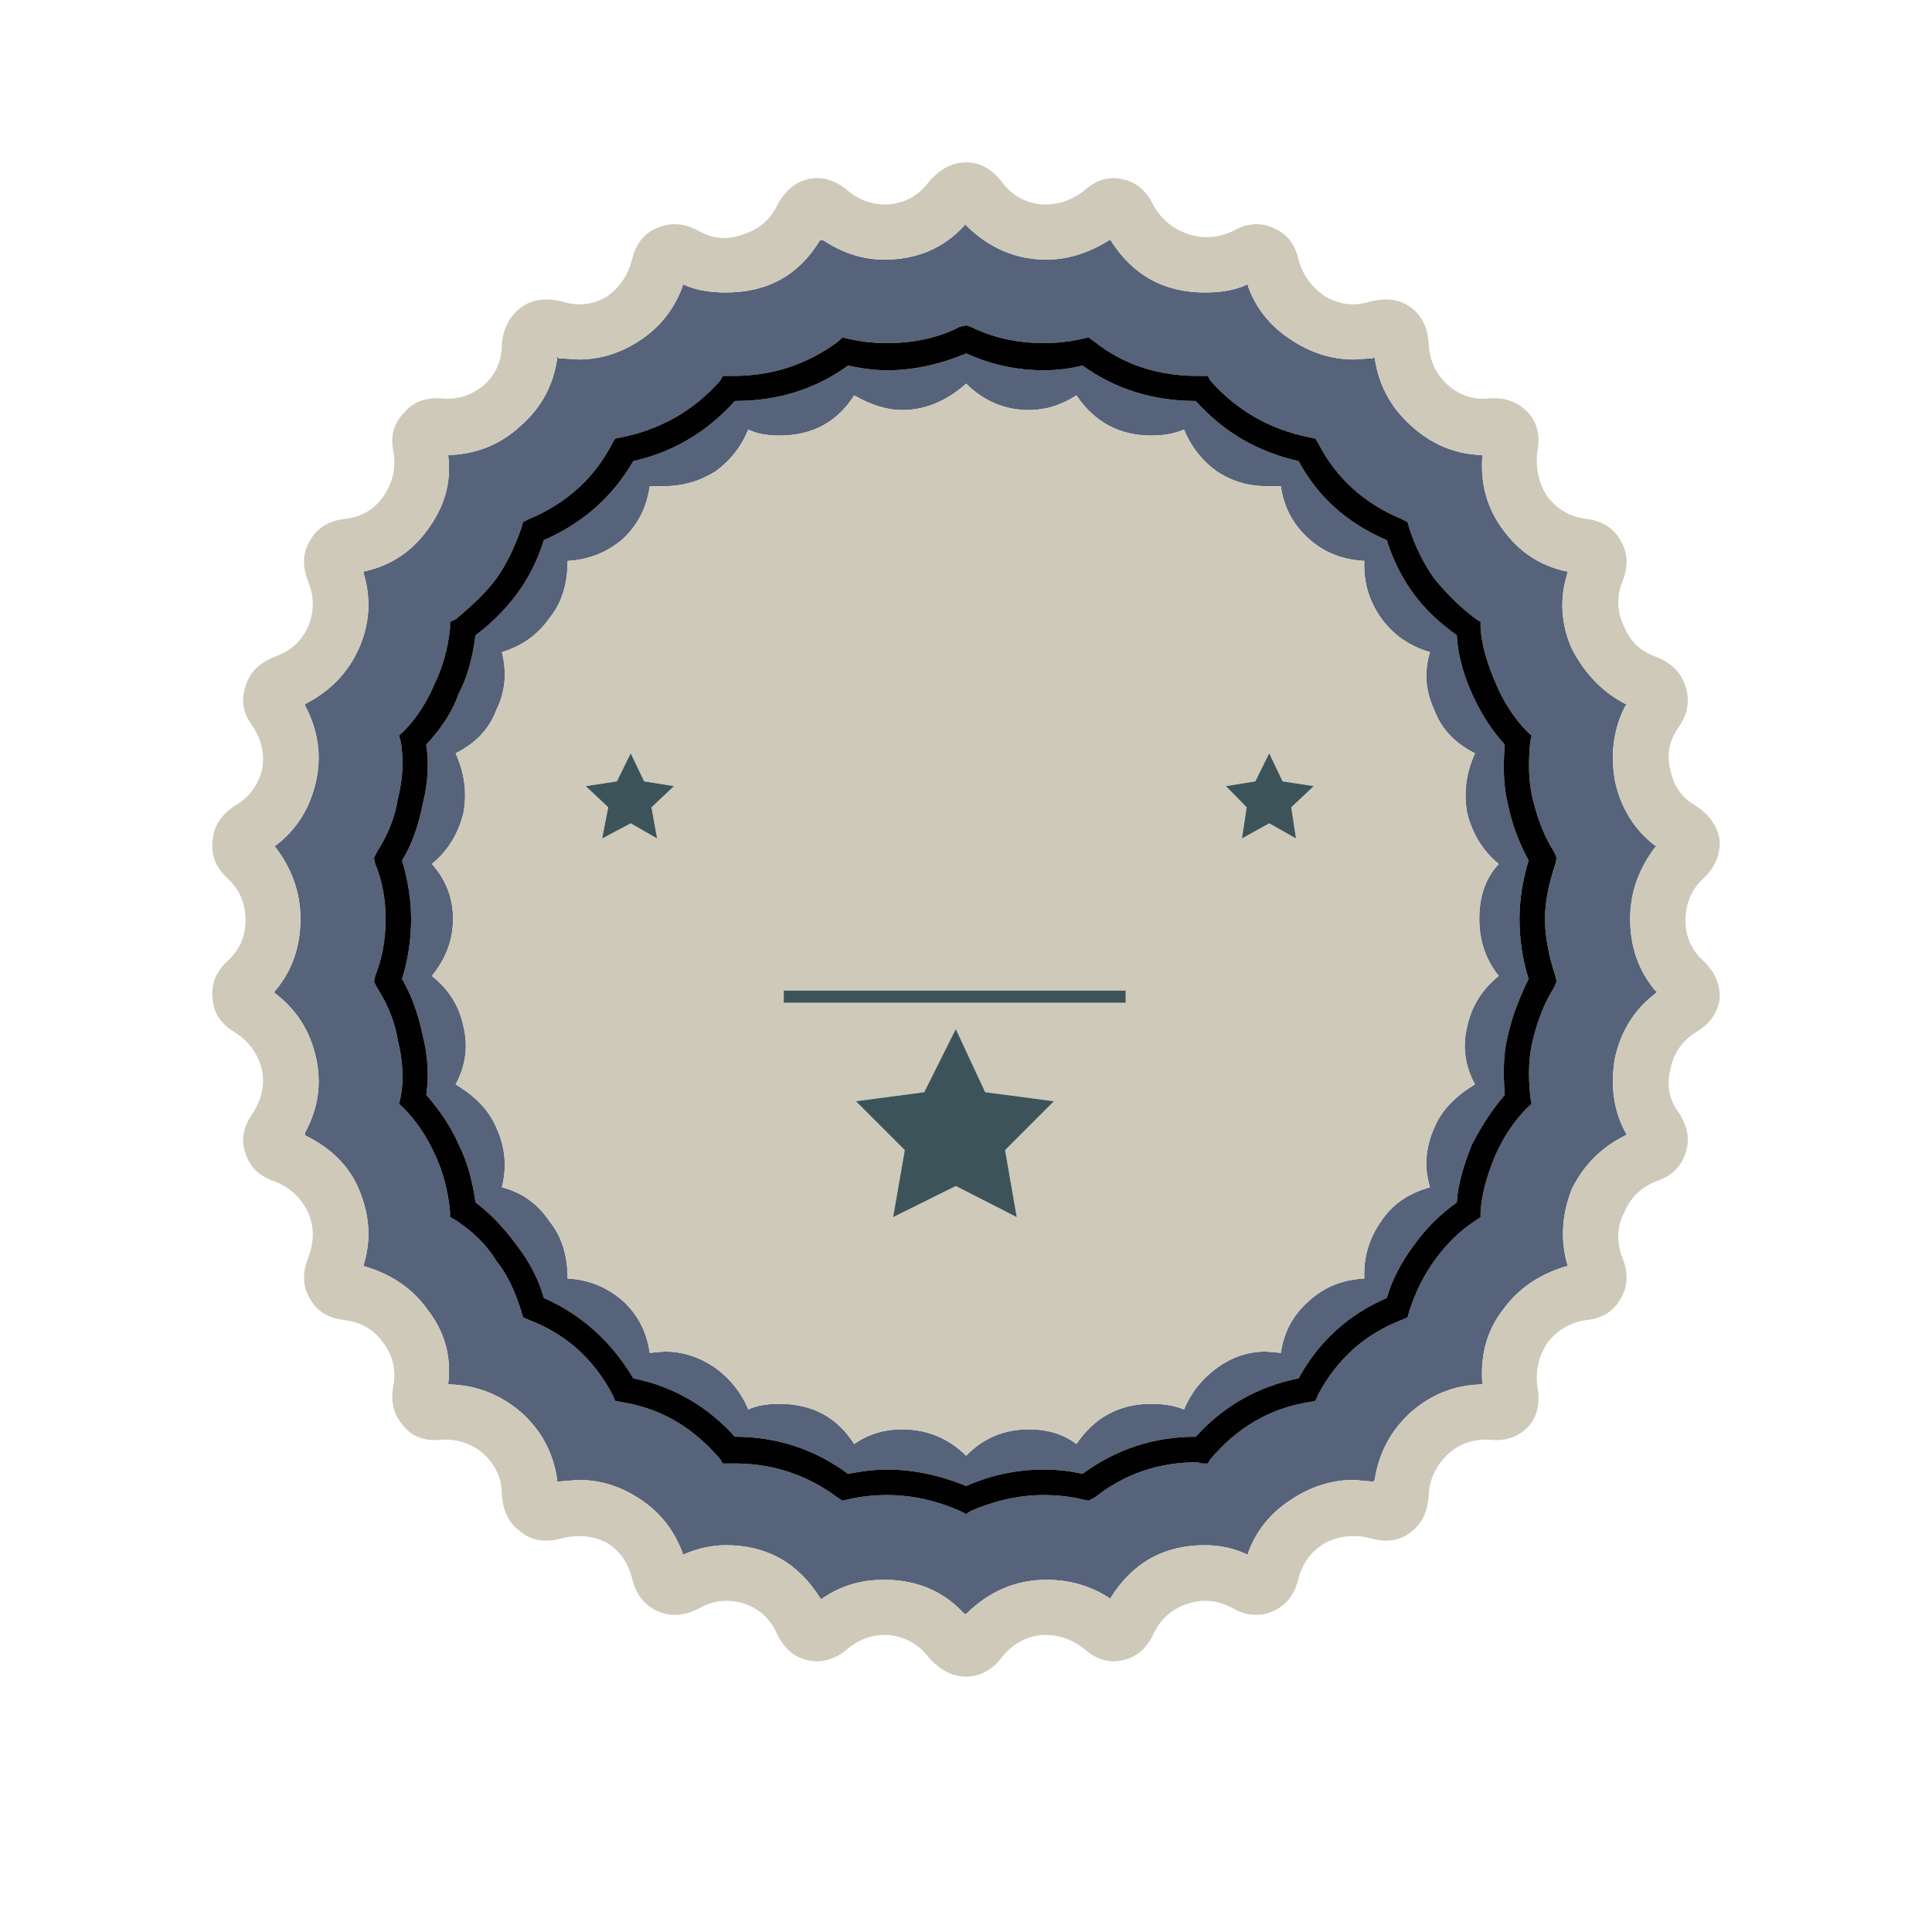 <?xml version="1.0" encoding="utf-8"?>
<!-- Generator: Adobe Illustrator 16.0.0, SVG Export Plug-In . SVG Version: 6.00 Build 0)  -->
<!DOCTYPE svg PUBLIC "-//W3C//DTD SVG 1.1//EN" "http://www.w3.org/Graphics/SVG/1.1/DTD/svg11.dtd">
<svg version="1.1" id="Layer_1" xmlns="http://www.w3.org/2000/svg" xmlns:xlink="http://www.w3.org/1999/xlink" x="0px" y="0px"
	 width="400px" height="400px" viewBox="0 0 400 400" enable-background="new 0 0 400 400" xml:space="preserve">
<g>
	<path fill-rule="evenodd" clip-rule="evenodd" fill="#56637B" d="M229.928,49.724c4.533,7.22,11.038,10.83,19.51,10.83
		c3.521,0,6.414-0.537,8.682-1.61h0.268v0.357c1.672,4.535,4.536,8.145,8.594,10.83c4.176,2.863,8.621,4.296,13.334,4.296
		l4.027-0.269v-0.359l0.271,0.359c0.834,5.548,3.311,10.172,7.427,13.872c4.177,3.878,9.01,5.937,14.5,6.175h0.356v0.269
		c-0.417,5.787,1.016,10.859,4.296,15.214c3.282,4.536,7.607,7.399,12.979,8.593h0.357v0.357c-1.67,5.311-1.373,10.532,0.896,15.662
		c2.685,5.192,6.384,9.011,11.098,11.457h0.269l-0.269,0.357c-2.446,4.713-3.163,9.935-2.148,15.662
		c1.253,5.608,4.027,10.054,8.323,13.336l0.358,0.268h-0.358c-3.46,4.535-5.19,9.487-5.19,14.856c0,5.788,1.73,10.74,5.19,14.857
		l0.358,0.269l-0.358,0.357c-4.296,3.281-7.07,7.697-8.323,13.246c-1.015,5.788-0.298,10.949,2.148,15.483l0.269,0.358l-0.269,0.269
		c-4.953,2.445-8.651,6.145-11.098,11.097c-2.089,5.37-2.388,10.621-0.896,15.753v0.268h-0.357
		c-5.549,1.672-9.875,4.654-12.979,8.95c-3.28,4.177-4.713,9.248-4.296,15.215v0.269h-0.356c-5.49,0.179-10.323,2.118-14.5,5.817
		c-4.116,3.759-6.593,8.413-7.427,13.962l-0.271,0.358l-4.027-0.358c-4.713,0-9.158,1.432-13.334,4.296
		c-4.058,2.685-6.922,6.294-8.594,10.829v0.269h-0.268c-2.685-1.253-5.578-1.88-8.682-1.88c-8.472,0-14.977,3.64-19.51,10.92
		l-0.269,0.268v-0.268c-3.878-2.506-8.204-3.76-12.978-3.76c-6.324,0-11.873,2.356-16.646,7.071h-0.358
		c-4.296-4.715-9.845-7.071-16.646-7.071c-4.774,0-8.98,1.254-12.62,3.76l-0.357,0.268l-0.27-0.268
		c-4.534-7.28-11.038-10.92-19.511-10.92c-2.864,0-5.758,0.627-8.681,1.88h-0.268v-0.269c-1.671-4.535-4.445-8.145-8.323-10.829
		c-4.117-2.864-8.532-4.296-13.246-4.296l-4.386,0.358v-0.358c-0.775-5.549-3.251-10.203-7.428-13.962
		c-4.295-3.699-9.218-5.639-14.767-5.817h-0.358v-0.269c0.656-5.609-0.775-10.681-4.295-15.215
		c-3.043-4.296-7.369-7.278-12.978-8.95h-0.268v-0.268c1.61-5.132,1.283-10.383-0.984-15.753
		c-2.029-4.772-5.729-8.472-11.098-11.097v-0.627c2.685-4.952,3.431-10.113,2.237-15.483c-1.253-5.549-4.057-9.965-8.413-13.246
		l-0.269-0.357l0.269-0.269c3.461-4.117,5.191-9.069,5.191-14.857c0-5.369-1.73-10.321-5.191-14.856h-0.269l0.269-0.268
		c4.356-3.282,7.16-7.728,8.413-13.336c1.193-5.31,0.448-10.531-2.237-15.662v-0.357c5.131-2.626,8.83-6.444,11.098-11.457
		c2.267-5.13,2.595-10.352,0.984-15.662v-0.357h0.268c5.37-1.193,9.696-4.057,12.978-8.593c3.52-4.772,4.952-9.844,4.295-15.214
		v-0.269h0.358c5.728-0.239,10.65-2.297,14.767-6.175c4.177-3.7,6.653-8.324,7.428-13.872v-0.359l0.269,0.359l4.118,0.269
		c4.713,0,9.129-1.433,13.246-4.296c3.878-2.685,6.652-6.294,8.323-10.83v-0.357h0.268c2.328,1.073,5.221,1.61,8.681,1.61
		c8.652,0,15.155-3.61,19.511-10.83h0.626c4.058,2.685,8.264,4.028,12.62,4.028c6.802,0,12.351-2.357,16.646-7.07l0.358-0.359v0.359
		c4.773,4.713,10.322,7.07,16.646,7.07c4.355,0,8.682-1.343,12.978-4.028H229.928z M250.602,78.811l-0.537-0.984h-2.147
		c-8.233,0-15.335-2.356-21.302-7.071l-1.252-0.895l-1.254,0.269c-2.506,0.596-5.19,0.895-8.055,0.895
		c-5.549,0-10.59-1.135-15.125-3.402l-0.895-0.268l-1.253,0.268c-4.355,2.267-9.397,3.402-15.126,3.402
		c-2.863,0-5.548-0.299-8.055-0.895l-1.164-0.269l-0.984,0.895c-6.385,4.714-13.574,7.071-21.569,7.071h-2.238l-0.537,0.984
		c-5.429,6.146-12.231,10.054-20.405,11.725l-1.343,0.269l-0.538,0.895c-3.699,7.22-9.457,12.47-17.273,15.751l-1.252,0.627
		l-0.359,1.254c-1.432,4.116-3.162,7.606-5.19,10.471c-1.85,2.506-4.654,5.31-8.414,8.413l-1.163,0.537v1.343
		c-0.418,4.057-1.462,7.846-3.133,11.365c-1.67,3.938-3.818,7.25-6.443,9.935l-0.984,0.896l0.357,1.252
		c0.656,3.7,0.447,7.697-0.626,11.993c-0.597,3.699-2.028,7.31-4.296,10.829l-0.626,1.253l0.268,1.254
		c1.432,3.46,2.148,7.249,2.148,11.365c0,4.297-0.716,8.234-2.148,11.814l-0.268,1.163l0.626,1.253
		c2.268,3.521,3.7,7.131,4.296,10.829c1.073,4.297,1.282,8.204,0.626,11.726l-0.357,1.521l0.984,0.895
		c2.625,2.685,4.773,5.877,6.443,9.575c1.671,3.521,2.715,7.459,3.133,11.814v1.164l1.163,0.626
		c3.759,2.506,6.564,5.311,8.414,8.413c2.028,2.446,3.759,5.937,5.19,10.472l0.359,1.252l1.252,0.538
		c7.637,2.924,13.395,8.085,17.273,15.482l0.538,1.253l1.343,0.27c7.995,1.252,14.797,5.19,20.405,11.813l0.537,0.896h1.612
		c8.233-0.179,15.632,2.178,22.195,7.07l0.984,0.627l1.164-0.269c2.507-0.597,5.191-0.896,8.055-0.896
		c5.131,0,10.173,1.104,15.126,3.312l1.253,0.626l0.895-0.626c5.132-2.208,10.173-3.312,15.125-3.312
		c2.864,0,5.549,0.299,8.055,0.896l1.254,0.269l1.252-0.627c6.146-4.893,13.247-7.339,21.302-7.339l0.895,0.269h1.253l0.537-0.896
		c5.609-6.622,12.41-10.561,20.406-11.813l1.343-0.27l0.536-1.253c3.938-7.397,9.696-12.559,17.272-15.482l1.254-0.538l0.358-1.252
		c1.252-3.938,2.982-7.429,5.191-10.472c2.505-3.521,5.399-6.325,8.681-8.413l0.896-0.626v-1.164
		c0.238-3.52,1.281-7.458,3.132-11.814c1.67-3.698,3.818-6.891,6.443-9.575l0.985-0.895l-0.269-1.521
		c-0.479-4.536-0.299-8.443,0.537-11.726c1.073-4.355,2.535-7.965,4.386-10.829l0.536-1.253l-0.269-1.163
		c-1.433-4.355-2.147-8.294-2.147-11.814c0-3.281,0.715-7.069,2.147-11.365l0.269-1.254l-0.536-1.253
		c-1.851-2.863-3.313-6.473-4.386-10.829c-0.836-3.281-1.016-7.278-0.537-11.993l0.269-1.252l-0.985-0.896
		c-2.625-2.685-4.773-5.997-6.443-9.935c-1.851-4.296-2.894-8.084-3.132-11.365v-1.343l-0.896-0.537
		c-3.103-2.327-5.996-5.132-8.681-8.413c-2.209-3.103-3.939-6.593-5.191-10.471l-0.358-1.254l-1.254-0.627
		c-7.815-3.281-13.572-8.531-17.272-15.751l-0.536-0.895l-1.343-0.269C262.832,88.865,256.031,84.957,250.602,78.811z
		 M238.341,90.178c-6.564,0-11.726-2.774-15.483-8.323c-3.103,2.029-6.385,3.043-9.844,3.043c-4.954,0-9.279-1.82-12.979-5.46
		c-4.117,3.64-8.532,5.46-13.247,5.46c-3.102,0-6.413-1.015-9.934-3.043c-3.521,5.549-8.682,8.323-15.483,8.323
		c-2.685,0-4.833-0.418-6.444-1.253c-1.432,3.52-3.7,6.414-6.801,8.681c-3.282,2.029-6.773,3.043-10.472,3.043h-3.133
		c-0.597,4.356-2.446,7.996-5.548,10.919c-3.282,2.803-7.101,4.325-11.456,4.563c0,4.773-1.224,8.682-3.67,11.725
		c-2.446,3.521-5.757,5.907-9.934,7.16c1.074,4.296,0.686,8.294-1.163,11.992c-1.433,3.878-4.236,6.862-8.414,8.95
		c1.85,4.117,2.387,8.234,1.611,12.351c-1.074,4.355-3.251,7.877-6.534,10.562c2.924,3.281,4.386,7.069,4.386,11.365
		c0,4.297-1.462,8.234-4.386,11.814c3.521,2.805,5.699,6.294,6.534,10.471c1.015,4.117,0.478,8.115-1.611,11.994
		c4.177,2.506,6.981,5.488,8.414,8.949c1.849,3.938,2.237,8.056,1.163,12.351c4.177,1.074,7.488,3.461,9.934,7.16
		c2.446,3.043,3.67,6.951,3.67,11.724c4.355,0.239,8.174,1.79,11.456,4.654c3.102,2.864,4.952,6.444,5.548,10.74l3.133-0.269
		c3.699,0,7.189,1.134,10.472,3.4c3.102,2.268,5.37,5.132,6.801,8.592c1.611-0.775,3.759-1.163,6.444-1.163
		c6.801,0,11.962,2.774,15.483,8.323c2.864-2.029,6.176-3.043,9.934-3.043c5.131,0,9.547,1.82,13.247,5.459
		c3.52-3.639,7.846-5.459,12.979-5.459c3.937,0,7.219,1.014,9.844,3.043c3.758-5.549,8.919-8.323,15.483-8.323
		c2.685,0,4.952,0.388,6.801,1.163c1.434-3.46,3.7-6.324,6.804-8.592c3.102-2.267,6.473-3.4,10.111-3.4l3.134,0.269
		c0.596-4.296,2.535-7.876,5.817-10.74c3.103-2.864,6.921-4.415,11.455-4.654c-0.18-4.296,0.954-8.204,3.4-11.724
		c2.268-3.521,5.669-5.908,10.204-7.16c-1.254-4.057-0.955-8.175,0.896-12.351c1.431-3.461,4.235-6.443,8.411-8.949
		c-2.088-3.879-2.625-7.877-1.61-11.994c0.895-4.177,3.073-7.666,6.533-10.471c-2.685-3.342-4.027-7.279-4.027-11.814
		c0-4.714,1.343-8.502,4.027-11.365c-3.281-2.685-5.459-6.206-6.533-10.562c-0.775-4.116-0.239-8.233,1.61-12.351
		c-4.176-2.088-6.98-5.072-8.411-8.95c-1.851-3.938-2.149-7.935-0.896-11.992c-4.296-1.253-7.698-3.64-10.204-7.16
		c-2.446-3.52-3.58-7.429-3.4-11.725c-4.534-0.238-8.353-1.761-11.455-4.563c-3.282-2.924-5.222-6.563-5.817-10.919h-3.134
		c-3.639,0-7.01-1.014-10.111-3.043c-3.104-2.267-5.37-5.161-6.804-8.681C243.293,89.76,241.025,90.178,238.341,90.178z
		 M247.559,83.018c5.788,6.444,12.889,10.59,21.301,12.44c3.938,7.398,10.023,12.857,18.258,16.377
		c1.252,4.058,3.103,7.757,5.55,11.099c2.267,3.103,5.25,5.966,8.949,8.592c0.179,3.759,1.223,7.786,3.133,12.082
		c1.849,4.116,4.116,7.637,6.801,10.561c-0.417,4.893-0.209,8.979,0.627,12.262c0.775,3.938,2.207,7.846,4.296,11.724
		c-1.254,4.177-1.879,8.204-1.879,12.082c0,4.297,0.625,8.443,1.879,12.44c-2.089,4.296-3.521,8.205-4.296,11.725
		c-0.836,3.282-1.044,7.368-0.627,12.261c-2.505,2.924-4.772,6.355-6.801,10.293c-1.91,4.713-2.954,8.711-3.133,11.993
		c-3.461,2.446-6.443,5.43-8.949,8.95c-2.626,3.52-4.476,7.13-5.55,10.829c-7.995,3.461-14.081,9.01-18.258,16.646
		c-8.412,1.671-15.513,5.698-21.301,12.082c-8.652,0-16.468,2.565-23.449,7.697c-2.506-0.598-5.19-0.896-8.055-0.896
		c-5.549,0-10.888,1.134-16.02,3.401c-5.549-2.268-11.009-3.401-16.379-3.401c-2.446,0-5.131,0.298-8.055,0.896
		c-6.98-5.132-14.797-7.697-23.448-7.697c-5.788-6.384-12.799-10.411-21.032-12.082c-4.535-7.637-10.71-13.186-18.526-16.646
		c-1.015-3.699-2.864-7.31-5.549-10.829c-2.685-3.7-5.549-6.683-8.591-8.95c-0.656-4.714-1.82-8.711-3.491-11.993
		c-1.432-3.342-3.669-6.772-6.712-10.293c0.597-3.878,0.358-7.964-0.716-12.261c-0.955-4.535-2.387-8.442-4.296-11.725
		c1.253-3.997,1.879-8.144,1.879-12.44c0-3.878-0.626-7.905-1.879-12.082c1.909-3.042,3.341-6.951,4.296-11.724
		c1.074-4.296,1.313-8.384,0.716-12.262c3.282-3.52,5.52-7.04,6.712-10.561c1.67-3.103,2.834-7.131,3.491-12.082
		c3.281-2.446,6.145-5.312,8.591-8.592c2.446-3.342,4.296-7.041,5.549-11.099c8.055-3.521,14.229-8.979,18.526-16.377
		c8.233-1.851,15.245-5.997,21.032-12.44c8.89,0,16.706-2.447,23.448-7.339c2.923,0.656,5.608,0.985,8.055,0.985
		c5.37,0,10.83-1.164,16.379-3.491c5.132,2.328,10.471,3.491,16.02,3.491c2.864,0,5.549-0.329,8.055-0.985
		C230.912,80.571,238.729,83.018,247.559,83.018z"/>
	<path fill-rule="evenodd" clip-rule="evenodd" fill="#010101" d="M250.602,78.811c5.43,6.146,12.23,10.054,20.406,11.725
		l1.343,0.269l0.536,0.895c3.7,7.22,9.457,12.47,17.272,15.751l1.254,0.627l0.358,1.254c1.252,3.878,2.982,7.368,5.191,10.471
		c2.685,3.281,5.578,6.086,8.681,8.413l0.896,0.537v1.343c0.238,3.281,1.281,7.069,3.132,11.365c1.67,3.938,3.818,7.25,6.443,9.935
		l0.985,0.896l-0.269,1.252c-0.479,4.715-0.299,8.712,0.537,11.993c1.073,4.356,2.535,7.966,4.386,10.829l0.536,1.253l-0.269,1.254
		c-1.433,4.296-2.147,8.084-2.147,11.365c0,3.521,0.715,7.459,2.147,11.814l0.269,1.163l-0.536,1.253
		c-1.851,2.864-3.313,6.474-4.386,10.829c-0.836,3.282-1.016,7.189-0.537,11.726l0.269,1.521l-0.985,0.895
		c-2.625,2.685-4.773,5.877-6.443,9.575c-1.851,4.356-2.894,8.295-3.132,11.814v1.164l-0.896,0.626
		c-3.281,2.088-6.176,4.893-8.681,8.413c-2.209,3.043-3.939,6.533-5.191,10.472l-0.358,1.252l-1.254,0.538
		c-7.576,2.924-13.334,8.085-17.272,15.482l-0.536,1.253l-1.343,0.27c-7.996,1.252-14.797,5.19-20.406,11.813l-0.537,0.896h-1.253
		l-0.895-0.269c-8.055,0-15.155,2.446-21.302,7.339l-1.252,0.627l-1.254-0.269c-2.506-0.597-5.19-0.896-8.055-0.896
		c-4.951,0-9.992,1.104-15.125,3.312l-0.895,0.626l-1.253-0.626c-4.953-2.208-9.995-3.312-15.126-3.312
		c-2.863,0-5.548,0.299-8.055,0.896l-1.164,0.269l-0.984-0.627c-6.563-4.893-13.962-7.249-22.195-7.07h-1.612l-0.537-0.896
		c-5.608-6.622-12.41-10.561-20.405-11.813l-1.343-0.27l-0.538-1.253c-3.878-7.397-9.636-12.559-17.273-15.482l-1.252-0.538
		l-0.359-1.252c-1.432-4.535-3.162-8.025-5.19-10.472c-1.85-3.103-4.654-5.907-8.414-8.413l-1.163-0.626v-1.164
		c-0.418-4.355-1.462-8.294-3.133-11.814c-1.67-3.698-3.818-6.891-6.443-9.575l-0.984-0.895l0.357-1.521
		c0.656-3.521,0.447-7.429-0.626-11.726c-0.597-3.698-2.028-7.308-4.296-10.829l-0.626-1.253l0.268-1.163
		c1.432-3.58,2.148-7.518,2.148-11.814c0-4.116-0.716-7.905-2.148-11.365l-0.268-1.254l0.626-1.253
		c2.268-3.52,3.7-7.13,4.296-10.829c1.073-4.296,1.282-8.293,0.626-11.993l-0.357-1.252l0.984-0.896
		c2.625-2.685,4.773-5.997,6.443-9.935c1.671-3.52,2.715-7.309,3.133-11.365v-1.343l1.163-0.537
		c3.759-3.104,6.564-5.907,8.414-8.413c2.028-2.864,3.759-6.354,5.19-10.471l0.359-1.254l1.252-0.627
		c7.816-3.281,13.574-8.531,17.273-15.751l0.538-0.895l1.343-0.269c8.174-1.671,14.976-5.579,20.405-11.725l0.537-0.984h2.238
		c7.995,0,15.185-2.356,21.569-7.071l0.984-0.895l1.164,0.269c2.507,0.596,5.191,0.895,8.055,0.895
		c5.729,0,10.771-1.135,15.126-3.402l1.253-0.268l0.895,0.268c4.535,2.267,9.576,3.402,15.125,3.402
		c2.864,0,5.549-0.299,8.055-0.895l1.254-0.269l1.252,0.895c5.967,4.714,13.068,7.071,21.302,7.071h2.147L250.602,78.811z
		 M247.559,83.018c-8.83,0-16.646-2.447-23.449-7.339c-2.506,0.656-5.19,0.985-8.055,0.985c-5.549,0-10.888-1.164-16.02-3.491
		c-5.549,2.328-11.009,3.491-16.379,3.491c-2.446,0-5.131-0.329-8.055-0.985c-6.742,4.893-14.558,7.339-23.448,7.339
		c-5.788,6.444-12.799,10.59-21.032,12.44c-4.297,7.398-10.471,12.857-18.526,16.377c-1.253,4.058-3.103,7.757-5.549,11.099
		c-2.446,3.28-5.31,6.146-8.591,8.592c-0.656,4.951-1.82,8.979-3.491,12.082c-1.193,3.521-3.431,7.041-6.712,10.561
		c0.597,3.878,0.358,7.966-0.716,12.262c-0.955,4.772-2.387,8.682-4.296,11.724c1.253,4.177,1.879,8.204,1.879,12.082
		c0,4.297-0.626,8.443-1.879,12.44c1.909,3.282,3.341,7.189,4.296,11.725c1.074,4.297,1.313,8.383,0.716,12.261
		c3.043,3.521,5.281,6.951,6.712,10.293c1.67,3.282,2.834,7.279,3.491,11.993c3.042,2.268,5.907,5.25,8.591,8.95
		c2.685,3.52,4.535,7.13,5.549,10.829c7.816,3.461,13.991,9.01,18.526,16.646c8.233,1.671,15.245,5.698,21.032,12.082
		c8.651,0,16.467,2.565,23.448,7.697c2.923-0.598,5.608-0.896,8.055-0.896c5.37,0,10.83,1.134,16.379,3.401
		c5.132-2.268,10.471-3.401,16.02-3.401c2.864,0,5.549,0.298,8.055,0.896c6.981-5.132,14.797-7.697,23.449-7.697
		c5.788-6.384,12.889-10.411,21.301-12.082c4.177-7.637,10.263-13.186,18.258-16.646c1.074-3.699,2.924-7.31,5.55-10.829
		c2.506-3.521,5.488-6.504,8.949-8.95c0.179-3.282,1.223-7.28,3.133-11.993c2.028-3.938,4.296-7.369,6.801-10.293
		c-0.417-4.893-0.209-8.979,0.627-12.261c0.775-3.52,2.207-7.429,4.296-11.725c-1.254-3.997-1.879-8.144-1.879-12.44
		c0-3.878,0.625-7.905,1.879-12.082c-2.089-3.878-3.521-7.786-4.296-11.724c-0.836-3.282-1.044-7.369-0.627-12.262
		c-2.685-2.924-4.952-6.444-6.801-10.561c-1.91-4.296-2.954-8.323-3.133-12.082c-3.699-2.626-6.683-5.489-8.949-8.592
		c-2.447-3.342-4.298-7.041-5.55-11.099c-8.234-3.521-14.319-8.979-18.258-16.377C260.447,93.608,253.347,89.462,247.559,83.018z"/>
	<path fill-rule="evenodd" clip-rule="evenodd" fill="#CEC9B9" d="M200.035,46.323l-0.358,0.359
		c-4.296,4.713-9.845,7.07-16.646,7.07c-4.356,0-8.563-1.343-12.62-4.028h-0.626c-4.355,7.22-10.858,10.83-19.511,10.83
		c-3.46,0-6.354-0.537-8.681-1.61h-0.268v0.357c-1.671,4.535-4.445,8.145-8.323,10.83c-4.117,2.863-8.532,4.296-13.246,4.296
		l-4.118-0.269l-0.269-0.359v0.359c-0.775,5.548-3.251,10.172-7.428,13.872c-4.117,3.878-9.039,5.937-14.767,6.175h-0.358v0.269
		c0.656,5.37-0.775,10.441-4.295,15.214c-3.281,4.536-7.608,7.399-12.978,8.593h-0.268v0.357c1.61,5.311,1.283,10.532-0.984,15.662
		c-2.268,5.013-5.967,8.831-11.098,11.457v0.357c2.685,5.131,3.431,10.353,2.237,15.662c-1.253,5.608-4.057,10.054-8.413,13.336
		l-0.269,0.268h0.269c3.461,4.535,5.191,9.487,5.191,14.856c0,5.788-1.73,10.74-5.191,14.857l-0.269,0.269l0.269,0.357
		c4.356,3.281,7.16,7.697,8.413,13.246c1.193,5.37,0.448,10.531-2.237,15.483v0.627c5.37,2.625,9.069,6.324,11.098,11.097
		c2.267,5.37,2.595,10.621,0.984,15.753v0.268h0.268c5.608,1.672,9.935,4.654,12.978,8.95c3.52,4.534,4.952,9.605,4.295,15.215
		v0.269h0.358c5.549,0.179,10.472,2.118,14.767,5.817c4.177,3.759,6.653,8.413,7.428,13.962v0.358l4.386-0.358
		c4.713,0,9.129,1.432,13.246,4.296c3.878,2.685,6.652,6.294,8.323,10.829v0.269h0.268c2.923-1.253,5.817-1.88,8.681-1.88
		c8.473,0,14.977,3.64,19.511,10.92l0.27,0.268l0.357-0.268c3.64-2.506,7.846-3.76,12.62-3.76c6.802,0,12.351,2.356,16.646,7.071
		h0.358c4.773-4.715,10.322-7.071,16.646-7.071c4.773,0,9.1,1.254,12.978,3.76v0.268l0.269-0.268
		c4.533-7.28,11.038-10.92,19.51-10.92c3.104,0,5.997,0.627,8.682,1.88h0.268v-0.269c1.672-4.535,4.536-8.145,8.594-10.829
		c4.176-2.864,8.621-4.296,13.334-4.296l4.027,0.358l0.271-0.358c0.834-5.549,3.311-10.203,7.427-13.962
		c4.177-3.699,9.01-5.639,14.5-5.817h0.356v-0.269c-0.417-5.967,1.016-11.038,4.296-15.215c3.104-4.296,7.43-7.278,12.979-8.95
		h0.357v-0.268c-1.492-5.132-1.193-10.383,0.896-15.753c2.446-4.952,6.145-8.651,11.098-11.097l0.269-0.269l-0.269-0.358
		c-2.446-4.534-3.163-9.695-2.148-15.483c1.253-5.549,4.027-9.965,8.323-13.246l0.358-0.357l-0.358-0.269
		c-3.46-4.117-5.19-9.069-5.19-14.857c0-5.369,1.73-10.321,5.19-14.856h0.358l-0.358-0.268c-4.296-3.282-7.07-7.728-8.323-13.336
		c-1.015-5.728-0.298-10.949,2.148-15.662l0.269-0.357h-0.269c-4.714-2.446-8.413-6.265-11.098-11.457
		c-2.269-5.13-2.565-10.352-0.896-15.662v-0.357h-0.357c-5.371-1.193-9.696-4.057-12.979-8.593
		c-3.28-4.354-4.713-9.427-4.296-15.214v-0.269h-0.356c-5.49-0.239-10.323-2.297-14.5-6.175c-4.116-3.7-6.593-8.324-7.427-13.872
		l-0.271-0.359v0.359l-4.027,0.269c-4.713,0-9.158-1.433-13.334-4.296c-4.058-2.685-6.922-6.294-8.594-10.83v-0.357h-0.268
		c-2.268,1.073-5.161,1.61-8.682,1.61c-8.472,0-14.977-3.61-19.51-10.83h-0.269c-4.296,2.685-8.622,4.028-12.978,4.028
		c-6.324,0-11.873-2.357-16.646-7.07V46.323z M207.463,37.732c2.029,2.685,4.685,4.206,7.966,4.564
		c3.281,0.238,6.265-0.686,8.95-2.774c2.506-2.267,5.191-3.073,8.055-2.416c2.863,0.597,5.012,2.446,6.443,5.549
		c1.672,2.864,4.058,4.802,7.16,5.817c3.043,1.014,6.116,0.805,9.219-0.626c2.923-1.671,5.728-1.879,8.412-0.627
		c2.686,1.075,4.416,3.253,5.191,6.534c0.895,3.282,2.774,5.847,5.638,7.696c2.865,1.67,5.938,2,9.22,0.985
		c3.341-0.835,6.115-0.448,8.322,1.163c2.327,1.671,3.58,4.236,3.759,7.698c0.18,3.341,1.491,6.145,3.938,8.412
		c2.506,2.208,5.399,3.132,8.682,2.775c3.281-0.238,5.966,0.775,8.055,3.042c1.85,2.089,2.446,4.774,1.79,8.056
		c-0.358,3.52,0.358,6.623,2.147,9.307c2.148,2.686,4.863,4.207,8.145,4.564c3.282,0.418,5.639,1.97,7.07,4.654
		c1.432,2.446,1.521,5.221,0.27,8.323c-1.254,3.103-1.134,6.205,0.356,9.309c1.254,3.043,3.402,5.101,6.444,6.176
		c3.282,1.252,5.37,3.311,6.265,6.175c0.955,2.924,0.507,5.698-1.342,8.323c-2.028,2.863-2.626,5.847-1.79,8.949
		c0.597,3.282,2.327,5.758,5.19,7.429c2.864,1.85,4.535,4.206,5.013,7.07c0.179,3.103-0.955,5.788-3.401,8.055
		c-2.445,2.268-3.67,5.161-3.67,8.682c0,3.282,1.225,6.056,3.67,8.323c2.446,2.268,3.58,4.952,3.401,8.055
		c-0.478,2.864-2.148,5.132-5.013,6.803c-2.863,1.85-4.594,4.414-5.19,7.696c-0.836,3.282-0.238,6.265,1.79,8.95
		c1.849,2.923,2.297,5.698,1.342,8.323c-0.895,2.864-2.982,4.833-6.265,5.907c-3.042,1.253-5.19,3.4-6.444,6.443
		c-1.49,2.864-1.61,5.967-0.356,9.308c1.251,3.103,1.162,5.877-0.27,8.324c-1.432,2.685-3.788,4.206-7.07,4.564
		c-3.281,0.418-5.996,1.968-8.145,4.653c-1.789,2.685-2.506,5.669-2.147,8.949c0.656,3.521,0.06,6.325-1.79,8.413
		c-2.089,2.208-4.773,3.133-8.055,2.774c-3.46-0.178-6.354,0.836-8.682,3.043c-2.447,2.327-3.759,5.132-3.938,8.413
		c-0.179,3.461-1.432,6.026-3.759,7.697c-2.207,1.79-4.981,2.208-8.322,1.254c-3.282-0.836-6.354-0.538-9.22,0.895
		c-2.863,1.61-4.743,4.057-5.638,7.338c-0.775,3.342-2.506,5.609-5.191,6.803c-2.685,1.252-5.489,1.074-8.412-0.538
		c-3.103-1.67-6.176-1.997-9.219-0.984c-3.281,1.015-5.668,3.073-7.16,6.177c-1.432,3.103-3.58,4.951-6.443,5.548
		c-2.863,0.656-5.549-0.148-8.055-2.416c-2.686-2.089-5.669-3.013-8.95-2.775c-3.281,0.418-5.937,1.94-7.966,4.565
		c-2.088,2.685-4.564,4.027-7.428,4.027c-2.864,0-5.46-1.343-7.787-4.027c-2.028-2.625-4.684-4.147-7.965-4.565
		c-3.281-0.237-6.175,0.687-8.682,2.775c-2.685,2.268-5.459,3.072-8.323,2.416c-2.864-0.597-5.011-2.445-6.444-5.548
		c-1.432-3.104-3.699-5.162-6.802-6.177c-3.282-1.013-6.385-0.686-9.308,0.984c-3.042,1.612-5.936,1.79-8.681,0.538
		c-2.685-1.193-4.416-3.461-5.192-6.803c-0.834-3.281-2.595-5.728-5.279-7.338c-2.864-1.433-5.938-1.73-9.218-0.895
		c-3.341,0.954-6.146,0.536-8.414-1.254c-2.446-1.671-3.789-4.236-4.027-7.697c0-3.281-1.223-6.086-3.669-8.413
		c-2.446-2.207-5.43-3.221-8.95-3.043c-3.282,0.358-5.848-0.566-7.697-2.774c-2.088-2.326-2.804-5.131-2.148-8.413
		c0.596-3.28-0.12-6.265-2.148-8.949c-1.91-2.686-4.595-4.235-8.055-4.653c-3.341-0.358-5.728-1.88-7.16-4.564
		c-1.432-2.447-1.522-5.222-0.268-8.324c1.252-3.341,1.252-6.443,0-9.308c-1.433-3.043-3.7-5.19-6.803-6.443
		c-3.281-1.074-5.339-3.043-6.175-5.907c-1.015-2.625-0.507-5.4,1.521-8.323c1.85-2.864,2.476-5.848,1.879-8.95
		c-0.836-3.282-2.685-5.847-5.549-7.696c-2.864-1.671-4.416-3.938-4.654-6.803c-0.417-3.103,0.626-5.787,3.132-8.055
		c2.446-2.268,3.67-5.041,3.67-8.323c0-3.521-1.224-6.414-3.67-8.682c-2.506-2.267-3.549-4.952-3.132-8.055
		c0.238-2.864,1.79-5.221,4.654-7.07c2.864-1.671,4.713-4.146,5.549-7.429c0.597-3.103-0.03-6.086-1.879-8.949
		c-2.029-2.625-2.536-5.399-1.521-8.323c0.835-2.864,2.894-4.923,6.175-6.175c3.103-1.075,5.37-3.133,6.803-6.176
		c1.252-3.104,1.252-6.206,0-9.309c-1.254-3.103-1.164-5.877,0.268-8.323c1.432-2.685,3.818-4.236,7.16-4.654
		c3.46-0.357,6.146-1.879,8.055-4.564c2.028-2.923,2.744-6.025,2.148-9.307c-0.656-3.281,0.06-5.966,2.148-8.056
		c1.849-2.267,4.415-3.28,7.697-3.042c3.281,0.357,6.265-0.567,8.95-2.775c2.446-2.267,3.669-5.071,3.669-8.412
		c0.239-3.282,1.581-5.847,4.027-7.698c2.268-1.611,5.072-1.999,8.414-1.163c3.281,1.015,6.354,0.686,9.218-0.985
		c2.685-1.85,4.445-4.415,5.279-7.696c0.776-3.281,2.507-5.459,5.192-6.534c2.745-1.252,5.638-1.044,8.681,0.627
		c2.923,1.671,6.026,1.879,9.308,0.626c3.103-1.015,5.37-2.953,6.802-5.817c1.611-3.103,3.759-4.952,6.444-5.549
		c2.864-0.657,5.638,0.149,8.323,2.416c2.507,2.088,5.4,3.013,8.682,2.774c3.282-0.358,5.937-1.879,7.965-4.564
		c2.327-2.746,4.923-4.118,7.787-4.118C202.898,33.614,205.375,34.986,207.463,37.732z M133.359,161.776l-2.775-5.817l-2.864,5.817
		l-6.443,0.985l4.653,4.385l-1.252,6.443l5.906-3.132l5.46,3.132l-1.164-6.443l4.654-4.385L133.359,161.776z M218.203,228.005
		l-14.23-1.879l-6.085-13.067l-6.534,13.067l-14.14,1.879l10.113,10.113l-2.417,13.873l12.978-6.444l12.619,6.444l-2.416-13.873
		L218.203,228.005z M233.06,207.6v-2.506h-70.792v2.506H233.06z M271.991,162.762l-6.443-0.985l-2.774-5.817l-2.864,5.817
		l-6.085,0.985l4.295,4.385l-0.983,6.443l5.638-3.132l5.549,3.132l-0.984-6.443L271.991,162.762z M238.341,90.178
		c2.685,0,4.952-0.418,6.801-1.253c1.434,3.52,3.7,6.414,6.804,8.681c3.102,2.029,6.473,3.043,10.111,3.043h3.134
		c0.596,4.356,2.535,7.996,5.817,10.919c3.103,2.803,6.921,4.325,11.455,4.563c-0.18,4.296,0.954,8.205,3.4,11.725
		c2.506,3.521,5.908,5.907,10.204,7.16c-1.254,4.058-0.955,8.055,0.896,11.992c1.431,3.878,4.235,6.862,8.411,8.95
		c-1.85,4.117-2.386,8.234-1.61,12.351c1.074,4.355,3.252,7.877,6.533,10.562c-2.685,2.863-4.027,6.651-4.027,11.365
		c0,4.535,1.343,8.473,4.027,11.814c-3.46,2.805-5.639,6.294-6.533,10.471c-1.015,4.117-0.478,8.115,1.61,11.994
		c-4.176,2.506-6.98,5.488-8.411,8.949c-1.851,4.176-2.149,8.294-0.896,12.351c-4.535,1.252-7.937,3.64-10.204,7.16
		c-2.446,3.52-3.58,7.428-3.4,11.724c-4.534,0.239-8.353,1.79-11.455,4.654c-3.282,2.864-5.222,6.444-5.817,10.74l-3.134-0.269
		c-3.639,0-7.01,1.134-10.111,3.4c-3.104,2.268-5.37,5.132-6.804,8.592c-1.849-0.775-4.116-1.163-6.801-1.163
		c-6.564,0-11.726,2.774-15.483,8.323c-2.625-2.029-5.907-3.043-9.844-3.043c-5.133,0-9.459,1.82-12.979,5.459
		c-3.7-3.639-8.115-5.459-13.247-5.459c-3.758,0-7.069,1.014-9.934,3.043c-3.521-5.549-8.682-8.323-15.483-8.323
		c-2.685,0-4.833,0.388-6.444,1.163c-1.432-3.46-3.7-6.324-6.801-8.592c-3.282-2.267-6.773-3.4-10.472-3.4l-3.133,0.269
		c-0.597-4.296-2.446-7.876-5.548-10.74c-3.282-2.864-7.101-4.415-11.456-4.654c0-4.772-1.224-8.681-3.67-11.724
		c-2.446-3.699-5.757-6.086-9.934-7.16c1.074-4.295,0.686-8.413-1.163-12.351c-1.433-3.461-4.236-6.443-8.414-8.949
		c2.089-3.879,2.626-7.877,1.611-11.994c-0.835-4.177-3.013-7.666-6.534-10.471c2.924-3.58,4.386-7.518,4.386-11.814
		c0-4.296-1.462-8.084-4.386-11.365c3.282-2.685,5.46-6.206,6.534-10.562c0.776-4.116,0.238-8.233-1.611-12.351
		c4.177-2.088,6.981-5.072,8.414-8.95c1.849-3.698,2.237-7.696,1.163-11.992c4.177-1.253,7.488-3.64,9.934-7.16
		c2.446-3.043,3.67-6.951,3.67-11.725c4.355-0.238,8.174-1.761,11.456-4.563c3.102-2.924,4.952-6.563,5.548-10.919h3.133
		c3.699,0,7.189-1.014,10.472-3.043c3.102-2.267,5.37-5.161,6.801-8.681c1.611,0.835,3.759,1.253,6.444,1.253
		c6.801,0,11.962-2.774,15.483-8.323c3.521,2.029,6.832,3.043,9.934,3.043c4.714,0,9.129-1.82,13.247-5.46
		c3.699,3.64,8.024,5.46,12.979,5.46c3.459,0,6.741-1.015,9.844-3.043C226.615,87.403,231.776,90.178,238.341,90.178z"/>
	<path fill-rule="evenodd" clip-rule="evenodd" fill="#3C5459" d="M262.773,155.959l2.774,5.817l6.443,0.985l-4.653,4.385
		l0.984,6.443l-5.549-3.132l-5.638,3.132l0.983-6.443l-4.295-4.385l6.085-0.985L262.773,155.959z M233.06,207.6h-70.792v-2.506
		h70.792V207.6z M218.203,228.005l-10.113,10.113l2.416,13.873l-12.619-6.444l-12.978,6.444l2.417-13.873l-10.113-10.113
		l14.14-1.879l6.534-13.067l6.085,13.067L218.203,228.005z M136.044,173.59l-5.46-3.132l-5.906,3.132l1.252-6.443l-4.653-4.385
		l6.443-0.985l2.864-5.817l2.775,5.817l6.175,0.985l-4.654,4.385L136.044,173.59z"/>
</g>
</svg>
